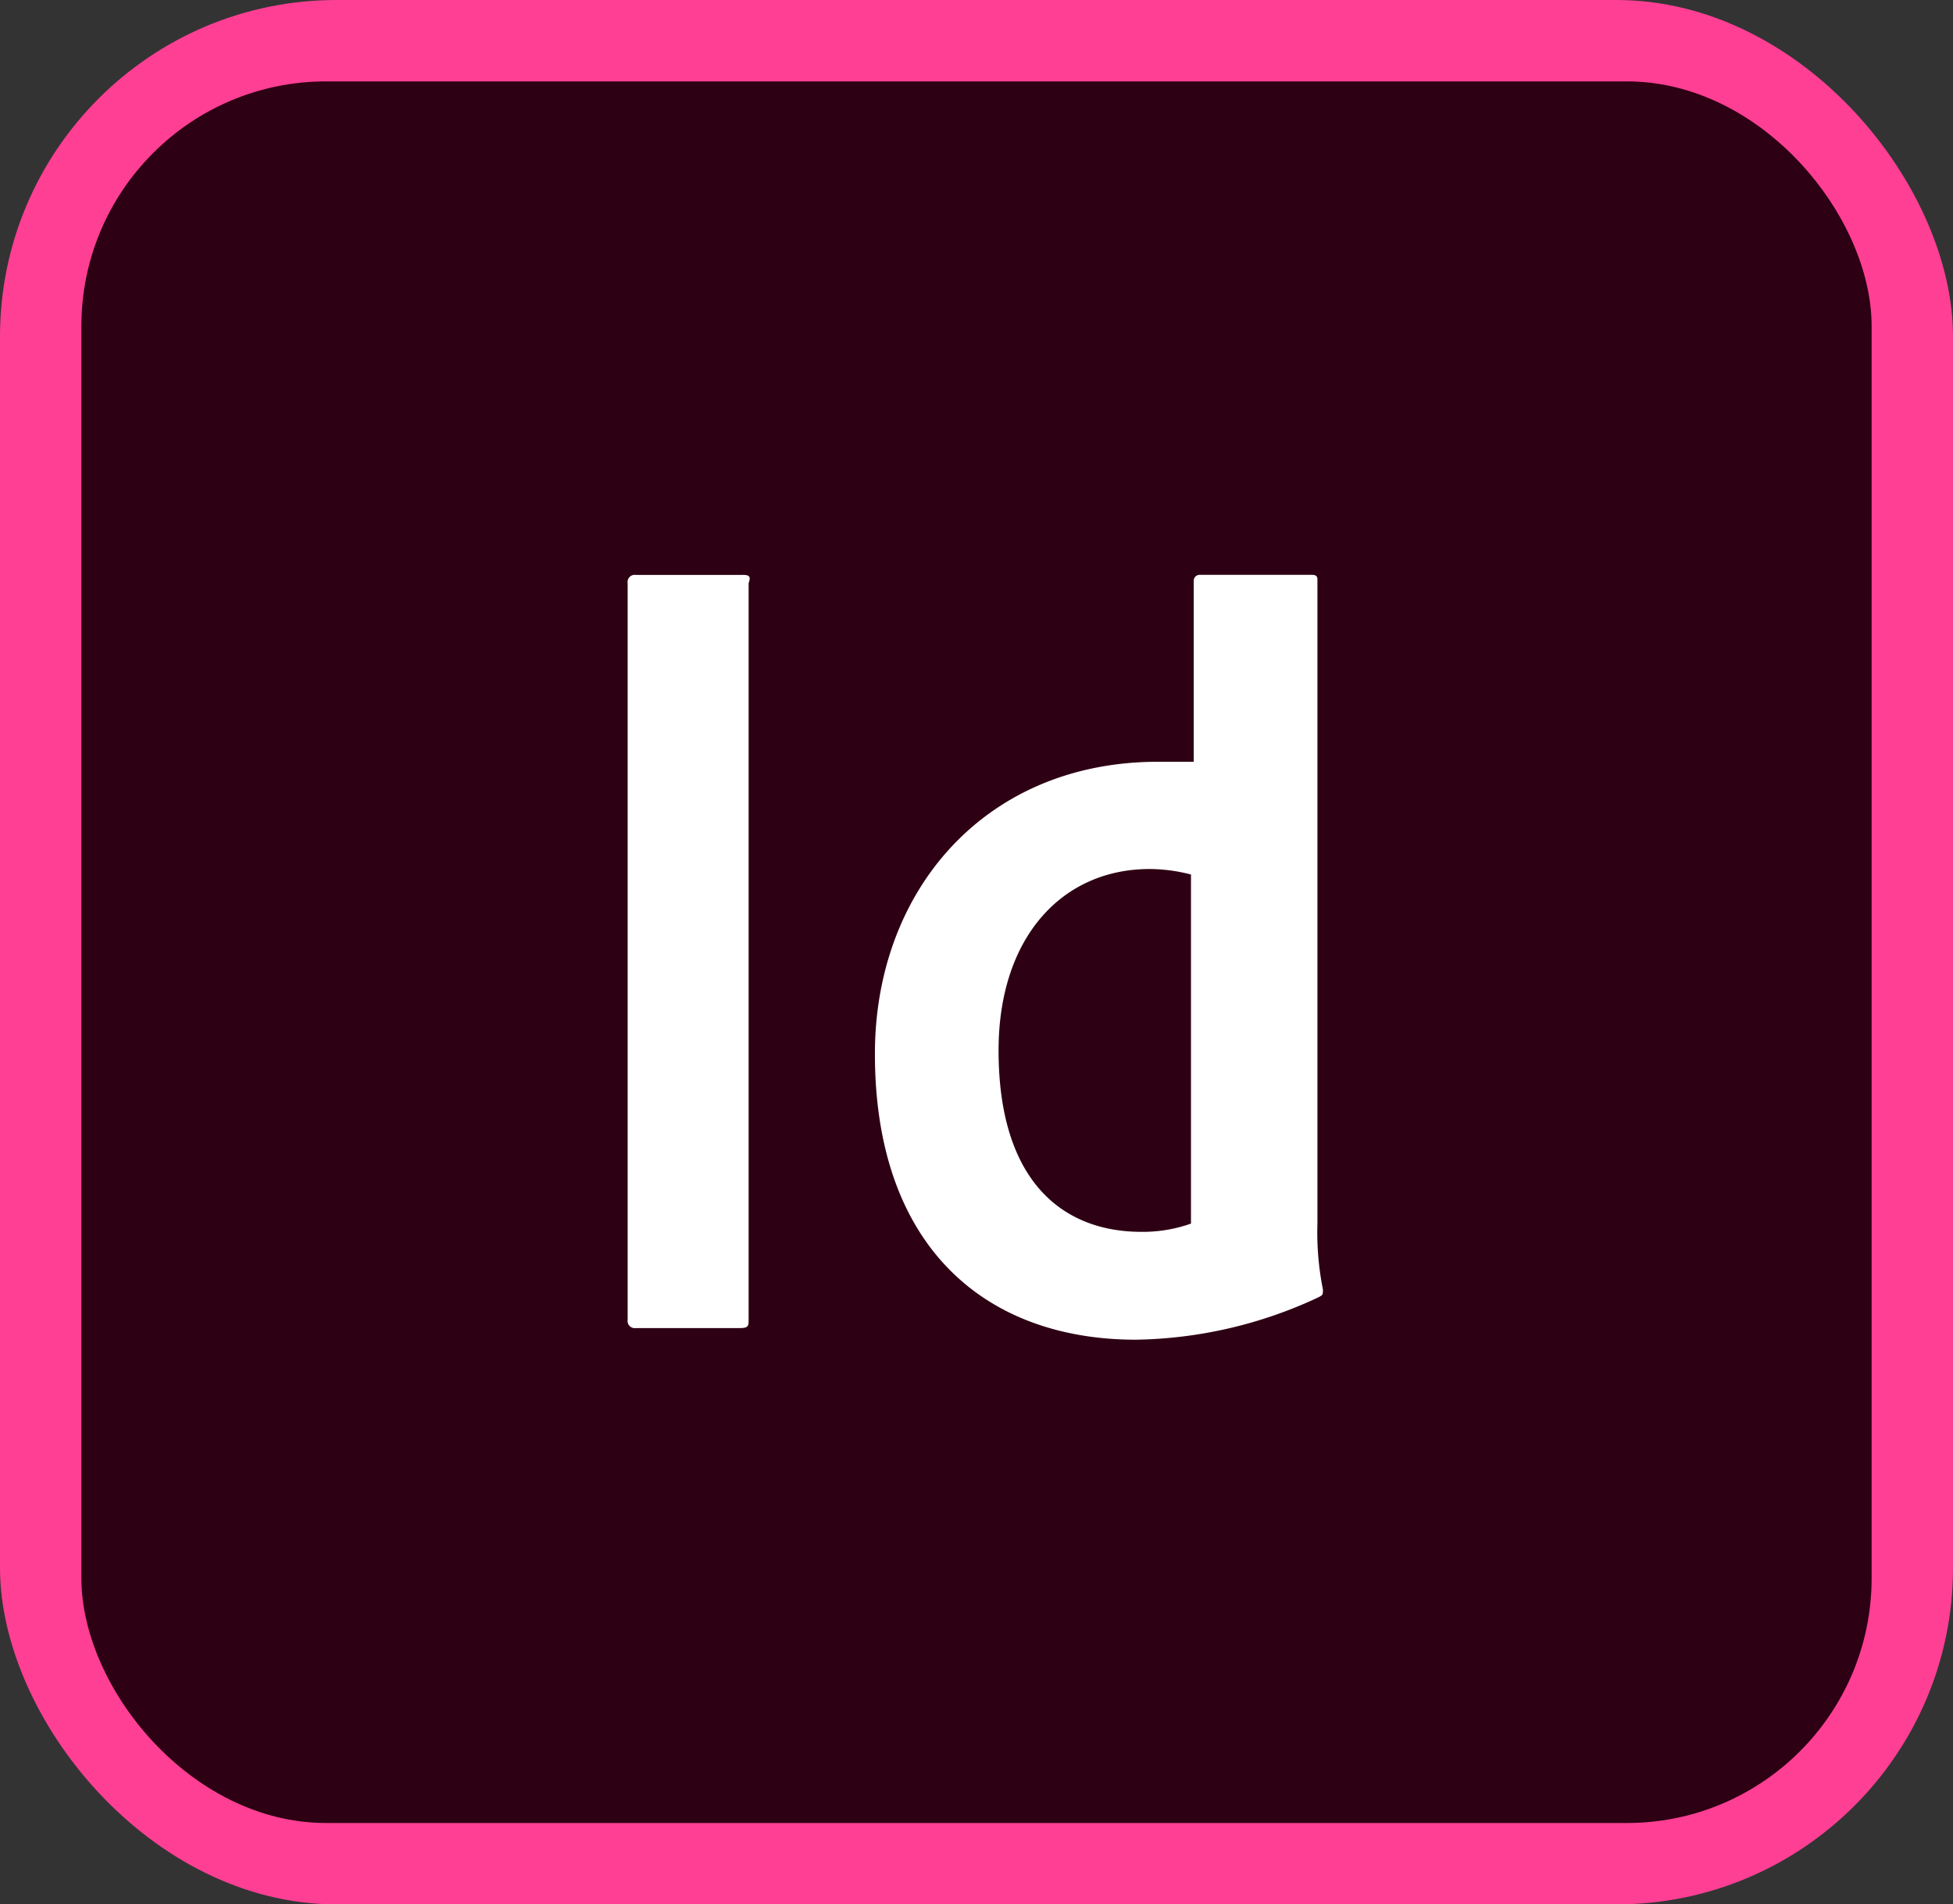 <svg xmlns="http://www.w3.org/2000/svg" width="63.835" height="62.239" viewBox="0 0 63.835 62.239"><rect x="0" y="0" width="63.835" height="62.239" fill="#333333" stroke="none"/><defs><style>.a{fill:#ff3f94;}.b{fill:#2e0013;}.c{fill:#fff;}</style></defs><rect class="a" width="63.835" height="62.239" rx="11"/><rect class="b" width="58.515" height="56.919" rx="8" transform="translate(2.66 2.66)"/><path class="c" d="M50.387,43.439V22.417c0-.09,0-.18-.18-.18H46.524a.191.191,0,0,0-.18.18v5.929H45.176c-5.66,0-9.253,4.222-9.253,9.545,0,6.289,3.593,9.343,8.535,9.343a14.537,14.537,0,0,0,5.929-1.37c.18-.09.18-.09.18-.27A9.495,9.495,0,0,1,50.387,43.439Zm-4.133,0a4.7,4.7,0,0,1-1.617.27c-2.605,0-4.672-1.684-4.672-5.929,0-3.683,2.066-5.929,4.941-5.929a5.435,5.435,0,0,1,1.348.18Zm-14.643-21.2h-3.5a.236.236,0,0,0-.27.27V46.584a.236.236,0,0,0,.27.27h3.414c.27,0,.27-.09.27-.27V22.507C31.858,22.328,31.858,22.238,31.611,22.238Z" transform="translate(-7.326 -3.45)"/></svg>